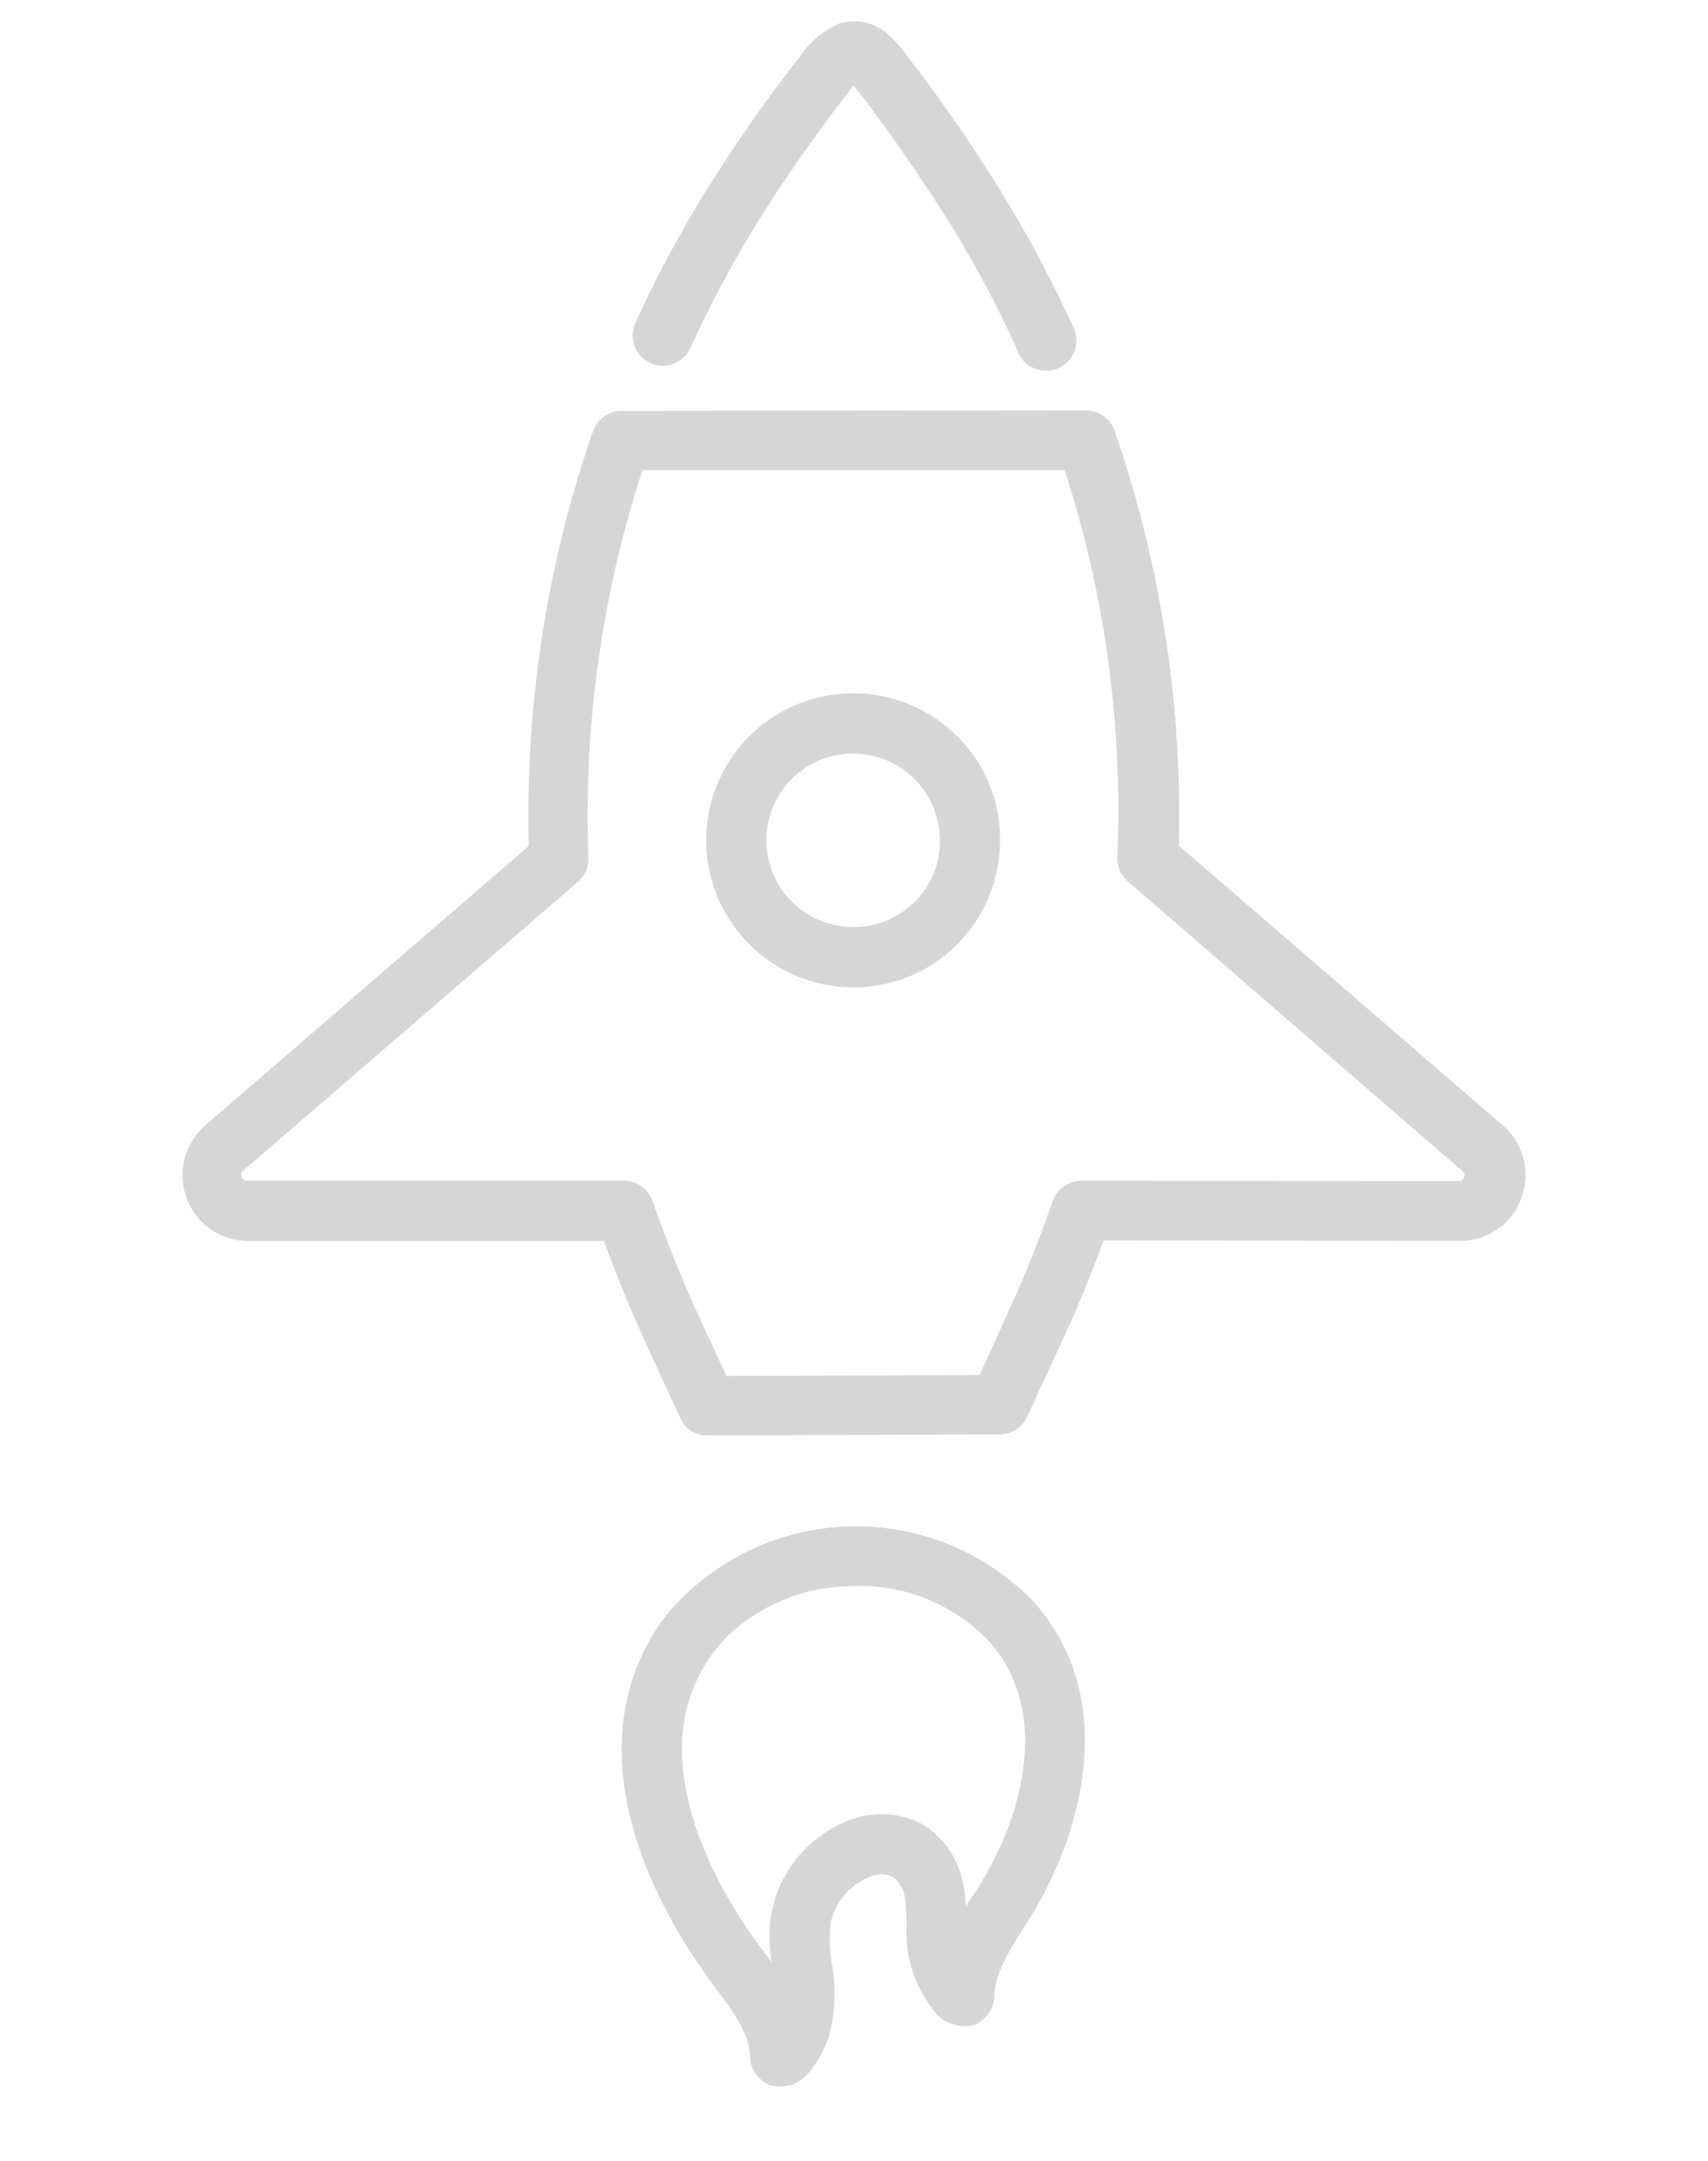 <svg xmlns="http://www.w3.org/2000/svg" width="99.724" height="126.125" viewBox="0 0 99.724 126.125">
  <g id="noun_startup_2315340" transform="translate(-13.547 63.416) rotate(-45)">
    <g id="Group_3358" data-name="Group 3358" transform="translate(0 0)">
      <path id="Path_4129" data-name="Path 4129" d="M21.021,28.008a63.606,63.606,0,0,0,2.85-9.756c.256-1.279.512-2.521.731-3.8.146-.8.256-1.644.4-2.485.073-.4.11-.84.183-1.242v-.256c0-.073.037-.183.037-.256a2.821,2.821,0,0,0-.548.073l-.329.037c-.84.11-1.644.219-2.485.365-1.644.256-3.252.548-4.787.877a68.15,68.15,0,0,0-9.428,2.741A1.758,1.758,0,0,1,6.4,11.017a68.638,68.638,0,0,1,9.9-2.887c1.571-.329,3.252-.658,4.97-.914.84-.146,1.717-.256,2.558-.365l.365-.037a5.168,5.168,0,0,1,3,.256,2.935,2.935,0,0,1,1.571,2.558,7.526,7.526,0,0,1-.073,1.352l-.037.219c-.073.438-.11.877-.183,1.315-.11.84-.256,1.717-.4,2.558q-.329,1.973-.767,3.946a72.252,72.252,0,0,1-3,10.3,1.738,1.738,0,0,1-1.644,1.133,1.771,1.771,0,0,1-1.644-2.448Z" transform="translate(60.907 -6.707)" fill="#d6d6d6"/>
      <path id="Path_4130" data-name="Path 4130" d="M166.362,189.388c.95-.95,1.169-2.667,1.425-4.385.512-3.544,2.01-10.085,6.541-14.141a12.54,12.54,0,0,1,6.833-3.143,14.42,14.42,0,0,1,15.676,14.58c-.4,7.527-7.527,11.693-13.52,13.009-1.681.365-3.4.731-4.385,1.681a1.826,1.826,0,0,1-1.279.512,1.742,1.742,0,0,1-.731-.146,2.27,2.27,0,0,1-1.06-2.412,7.275,7.275,0,0,1,2.412-4.531c.365-.4.731-.8,1.023-1.169a1.757,1.757,0,0,0,.365-1.389,1.586,1.586,0,0,0-.914-.914,3.773,3.773,0,0,0-3.581.292,9.169,9.169,0,0,0-1.608,1.717,9.631,9.631,0,0,1-3.069,2.85,6.48,6.48,0,0,1-2.156.658A2.172,2.172,0,0,1,166,191.4,1.868,1.868,0,0,1,166.362,189.388Zm6.76-5.006a7.3,7.3,0,0,1,7.126-.621,5.111,5.111,0,0,1,2.814,3.179,5.242,5.242,0,0,1-.877,4.275,8.9,8.9,0,0,1-.731.914c.4-.11.767-.183,1.133-.256,4.787-1.023,10.451-4.2,10.78-9.756a10.435,10.435,0,0,0-3.508-8.039,10.584,10.584,0,0,0-7.089-2.96c-.365,0-.767.037-1.133.073a9.2,9.2,0,0,0-4.97,2.3c-2.7,2.412-4.677,6.8-5.408,12.1-.037.256-.073.512-.11.8A8.572,8.572,0,0,1,173.122,184.382Z" transform="translate(-165.848 -108.817)" fill="#d6d6d6"/>
      <path id="Path_4131" data-name="Path 4131" d="M35.673,69.956l1.754-4.75c.731-1.937,1.535-3.873,2.412-5.737l-14.69-14.69a3.792,3.792,0,0,1-.767-4.312,3.85,3.85,0,0,1,3.764-2.229L53.03,40.065A68.624,68.624,0,0,1,72.214,25.887a5.028,5.028,0,0,1,.621-.292,1.724,1.724,0,0,1,1.973.329L94.029,45.108a1.77,1.77,0,0,1,.329,2.01l-.256.512A68.557,68.557,0,0,1,79.888,66.887l1.827,24.921a3.818,3.818,0,0,1-2.229,3.764,3.567,3.567,0,0,1-1.608.365,3.851,3.851,0,0,1-2.7-1.133L60.484,80.078c-1.864.877-3.8,1.681-5.7,2.375l-4.75,1.754a1.777,1.777,0,0,1-1.827-.4l-12.1-12.022A1.654,1.654,0,0,1,35.673,69.956Zm14.141,10.56,3.691-1.389c2.192-.8,4.385-1.754,6.5-2.777a1.791,1.791,0,0,1,2.01.329l15.566,15.6a.328.328,0,0,0,.4.073c.219-.11.219-.256.183-.329L76.307,66.265a1.846,1.846,0,0,1,.548-1.425A64.184,64.184,0,0,0,90.667,46.679l-17.43-17.43A65.065,65.065,0,0,0,55,43.025a1.726,1.726,0,0,1-1.425.548l-25.725-1.9h0a.343.343,0,0,0-.329.183.328.328,0,0,0,.073.4L43.164,57.824a1.77,1.77,0,0,1,.329,2.01c-1.023,2.119-1.973,4.312-2.814,6.577L39.327,70.1Z" transform="translate(-11.699 -18.582)" fill="#d6d6d6"/>
      <path id="Path_4132" data-name="Path 4132" d="M91.426,80.569a8.542,8.542,0,0,1,2.521,6.066A8.393,8.393,0,0,1,91.426,92.7a8.542,8.542,0,0,1-6.066,2.521h0A8.393,8.393,0,0,1,79.294,92.7,8.578,8.578,0,1,1,91.426,80.569Zm-9.647,9.647a5.062,5.062,0,0,0,3.581,1.5h0a4.915,4.915,0,0,0,3.581-1.5,5.064,5.064,0,1,0-7.162,0Z" transform="translate(-30.399 -51.996)" fill="#d6d6d6"/>
    </g>
  </g>
</svg>
